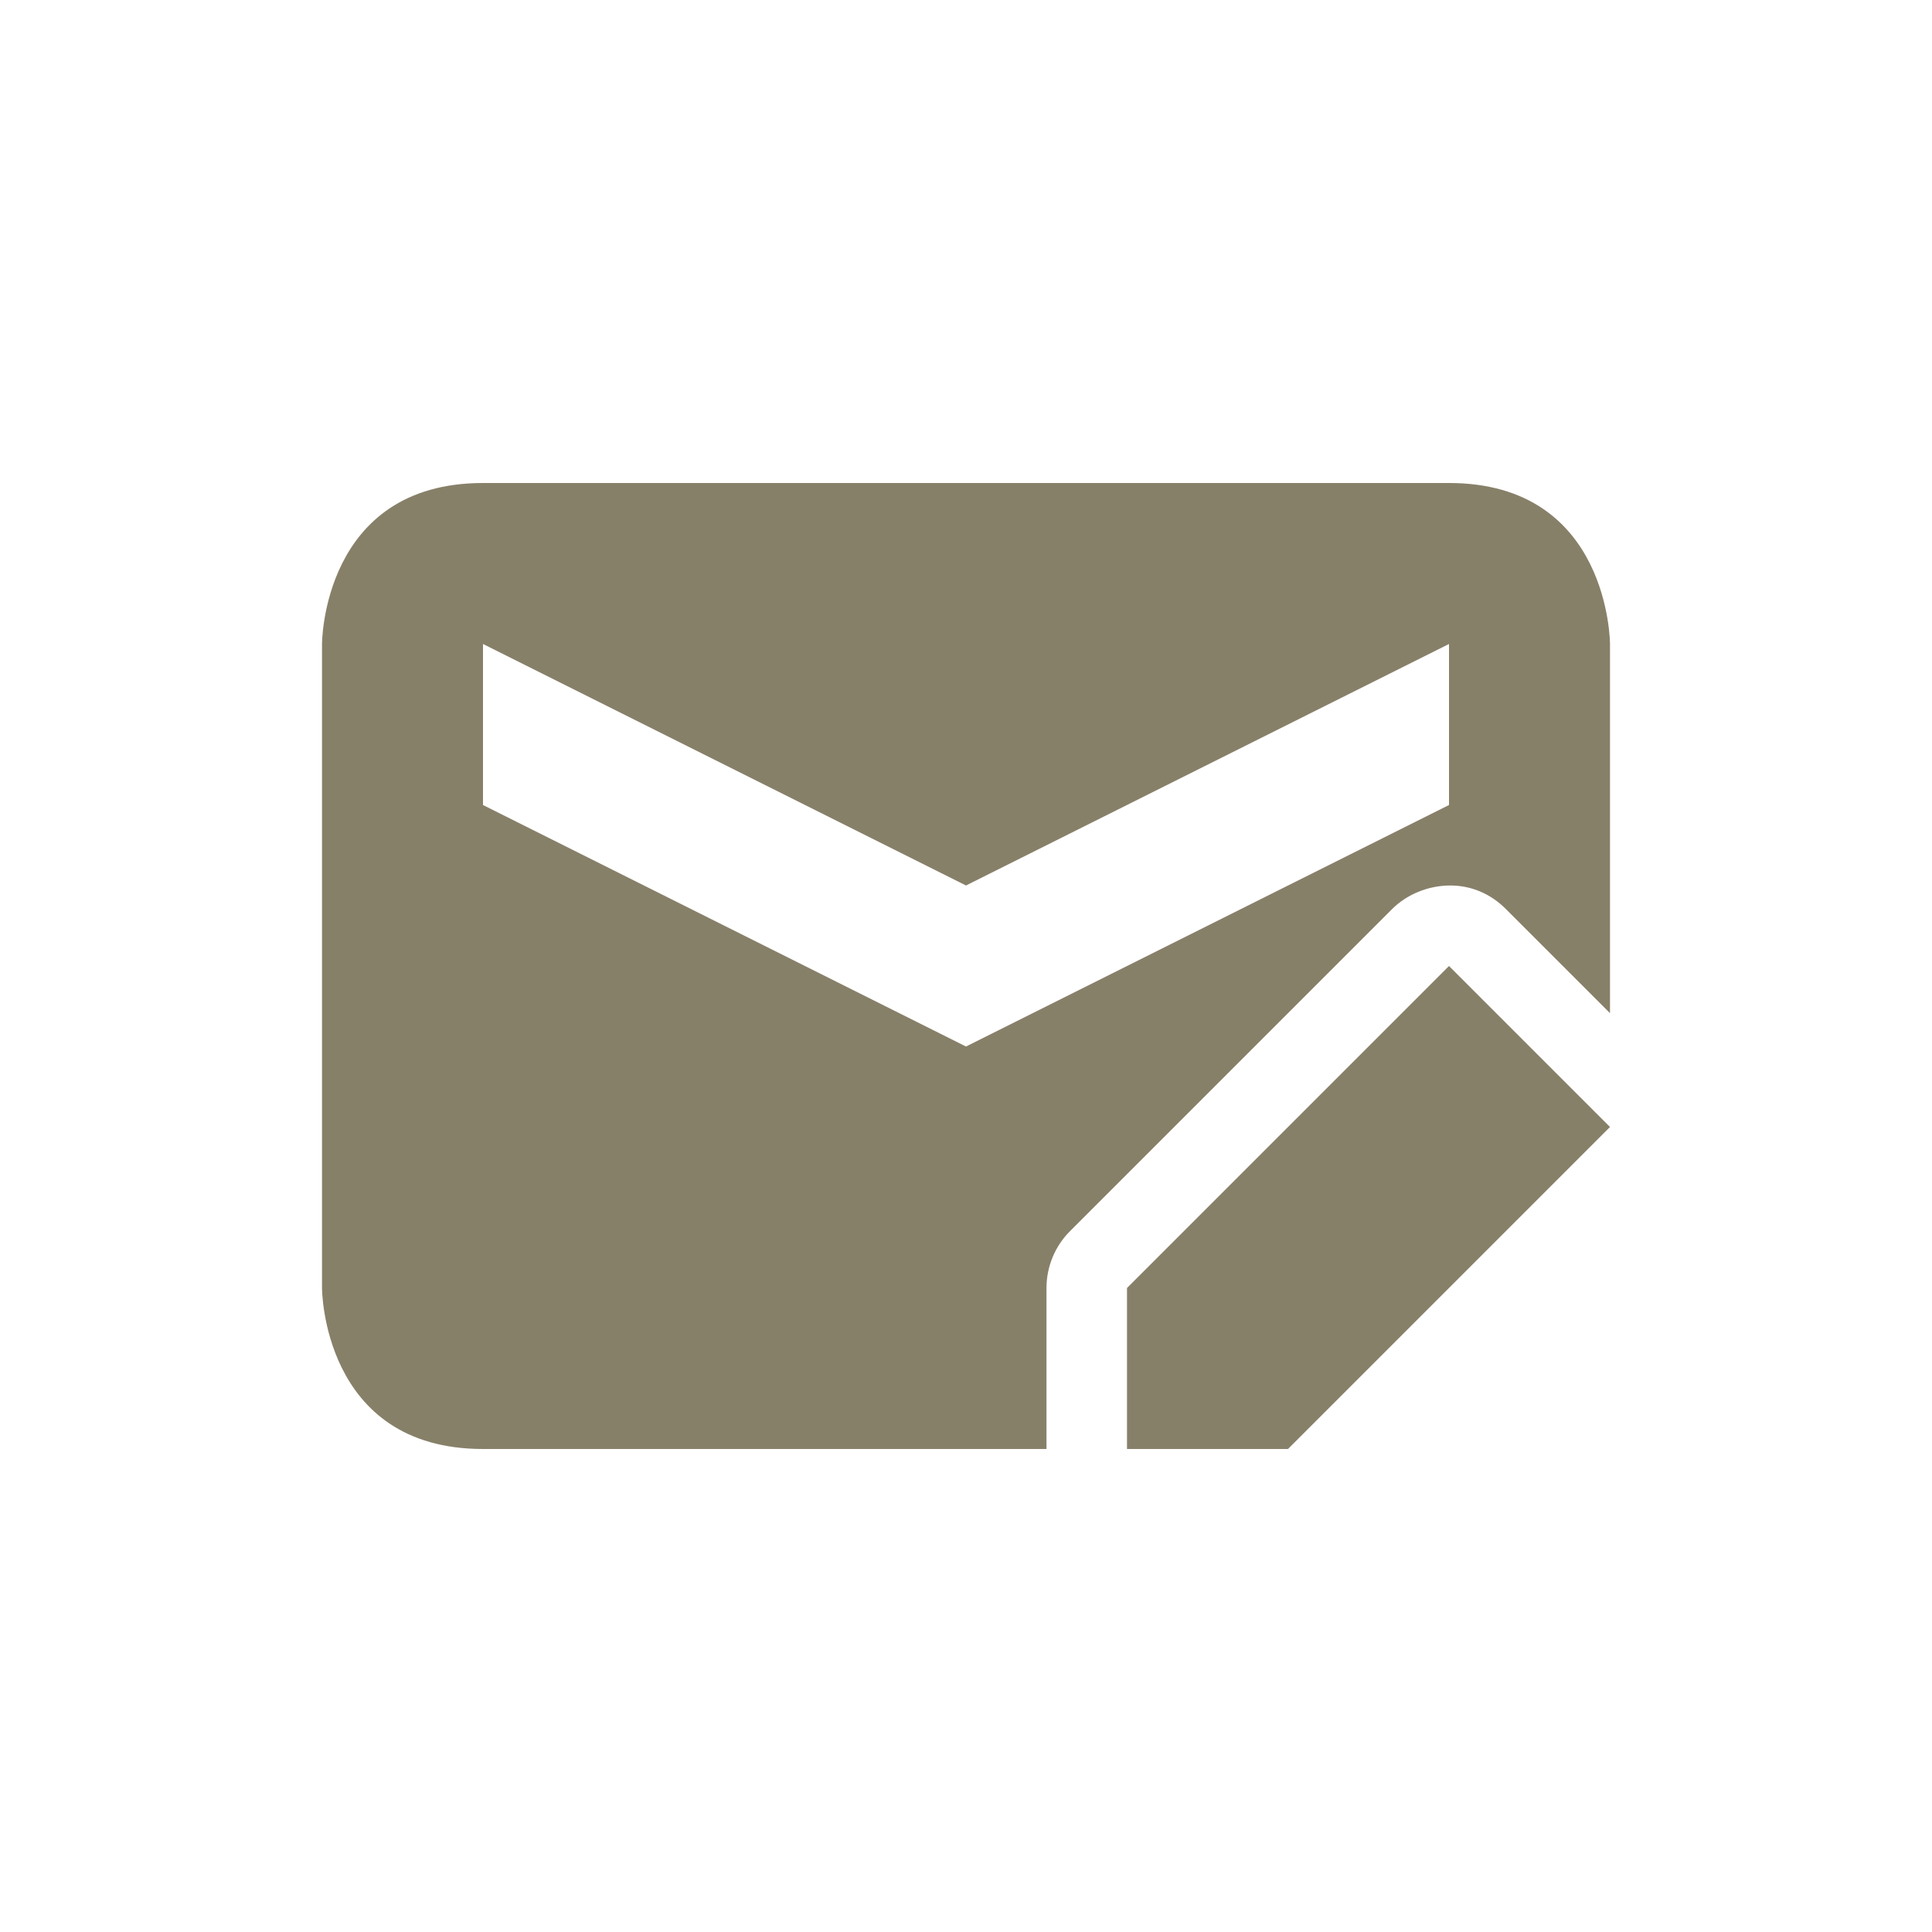 <svg xmlns="http://www.w3.org/2000/svg" width="24" height="24" version="1.1">
 <defs>
  <style id="current-color-scheme" type="text/css">
   .ColorScheme-Text { color:#878069; } .ColorScheme-Highlight { color:#4285f4; } .ColorScheme-NeutralText { color:#ff9800; } .ColorScheme-PositiveText { color:#4caf50; } .ColorScheme-NegativeText { color:#f44336; }
  </style>
 </defs>
 <g transform="translate(4,4)">
  <path style="fill:currentColor" class="ColorScheme-Text" d="M 14,8 10,12 V 14 H 12 L 16,10 Z M 2,2 C 0,2 0,4 0,4 V 12 C 0,12 0,14 2,14 H 9 V 12 C 9,11.735 9.105,11.48 9.293,11.293 L 13.293,7.293 C 13.477,7.109 13.74,7.004 14,7 14.271,6.996 14.516,7.101 14.707,7.293 L 16,8.586 V 4 C 16,4 16,2 14,2 Z M 2,4 8,7 14,4 V 6 L 8,9 2,6 Z"/>
 </g>
</svg>
